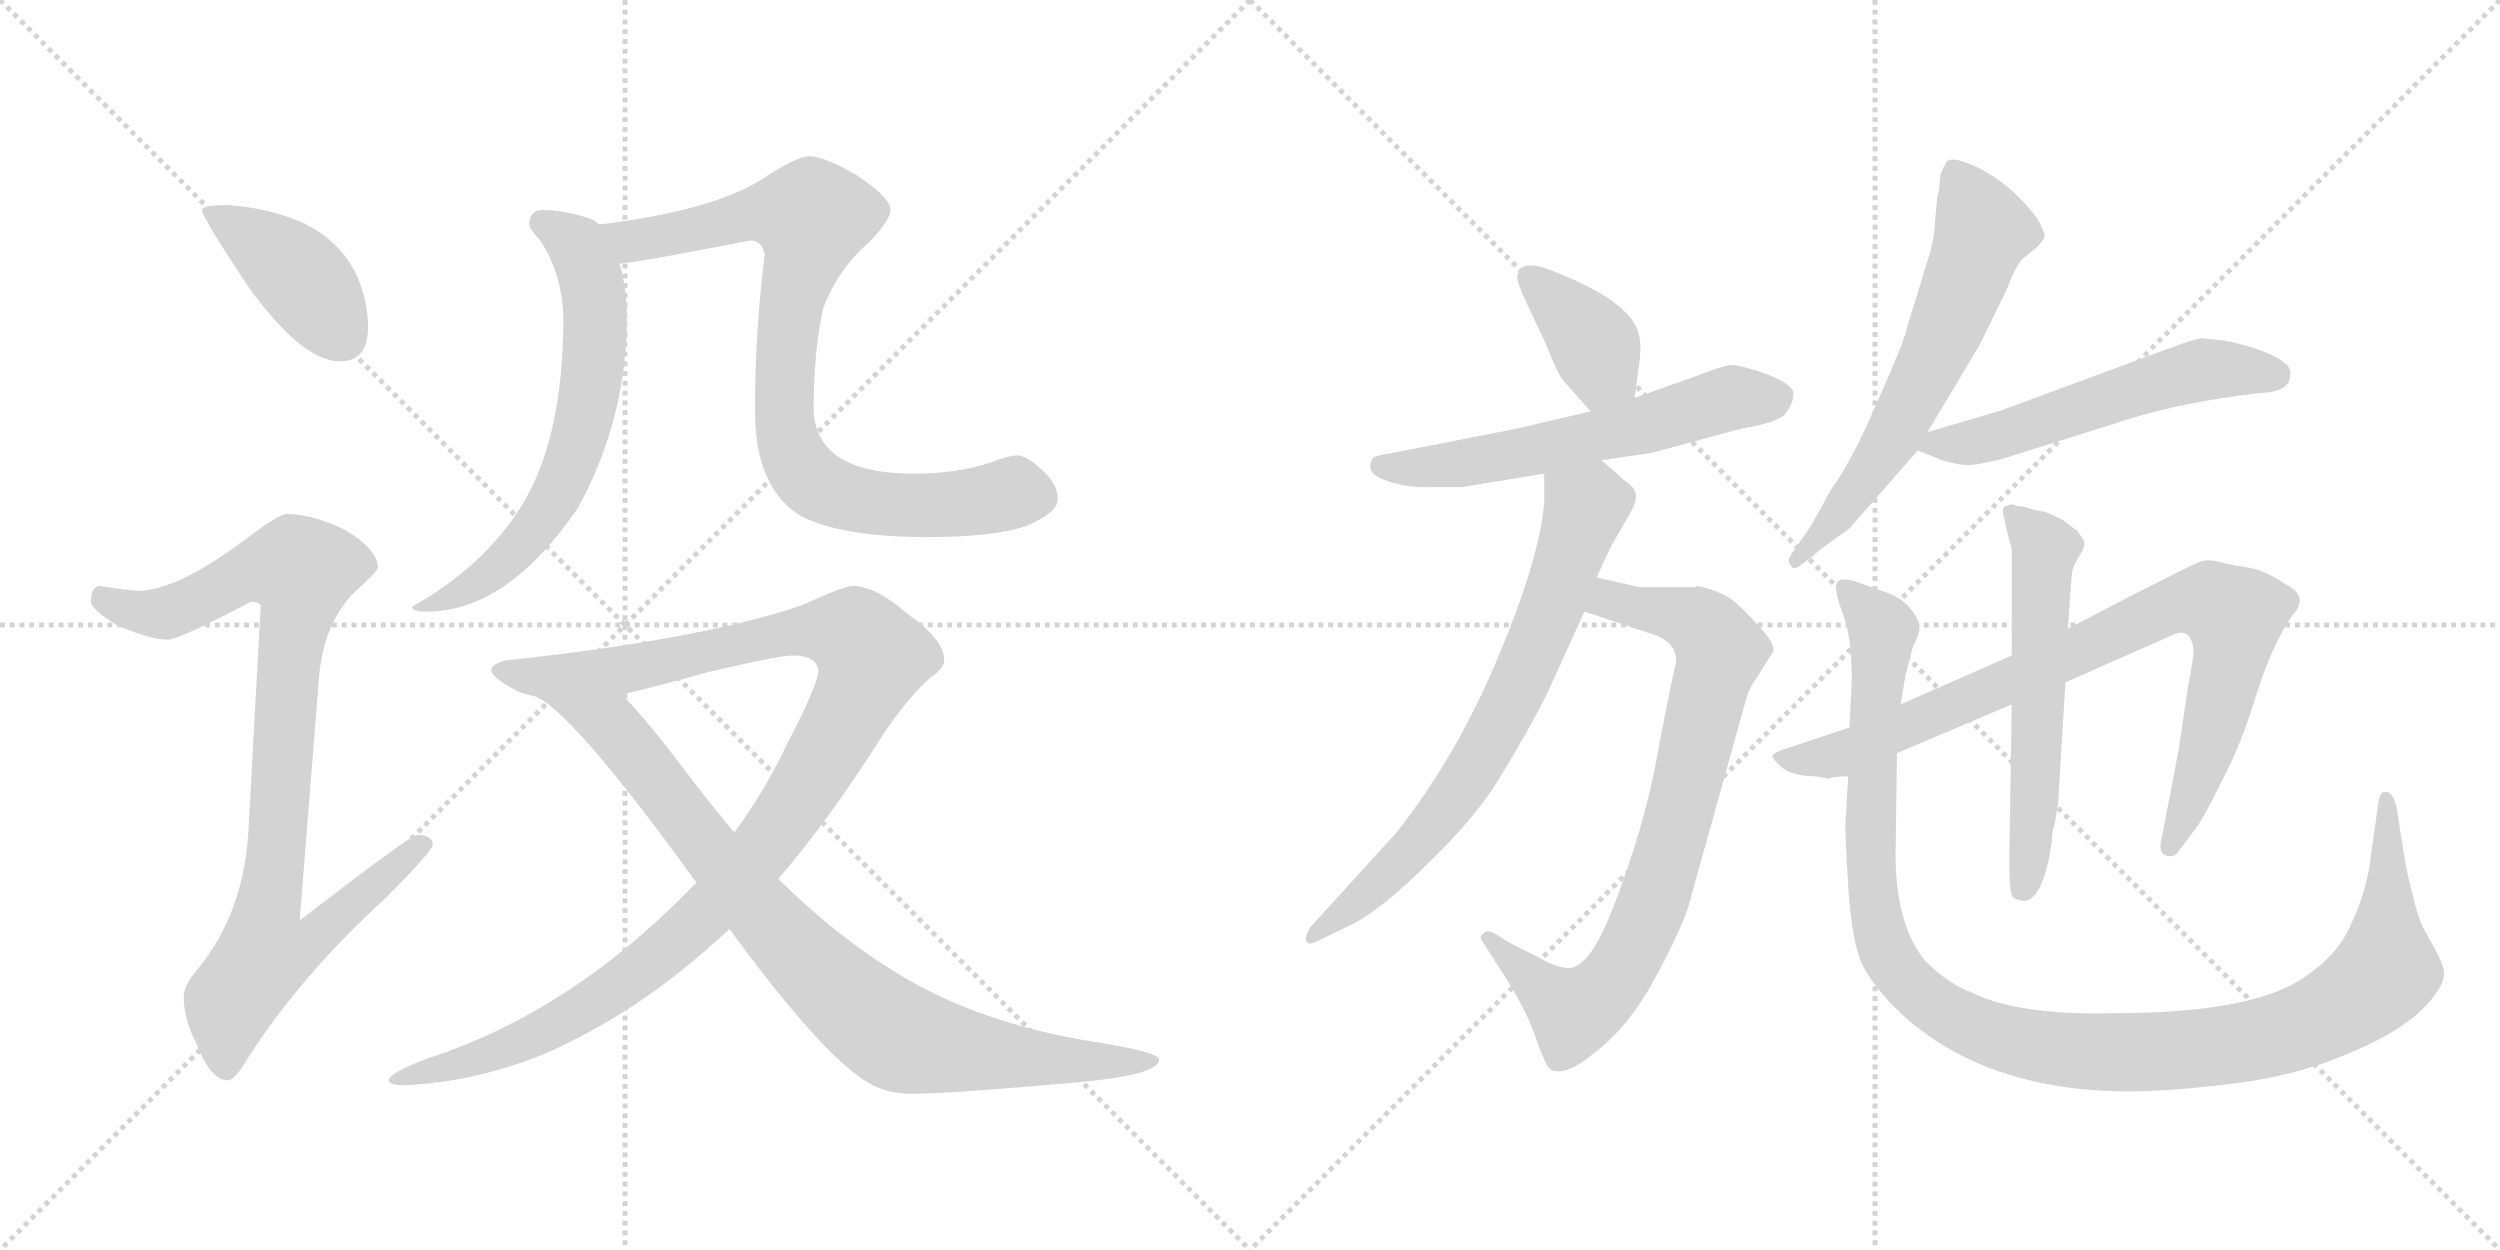 <svg version="1.1" viewBox="0 0 2048 1024" xmlns="http://www.w3.org/2000/svg">
  <g stroke="lightgray" stroke-dasharray="1,1" stroke-width="1" transform="scale(4, 4)">
    <line x1="0" y1="0" x2="256" y2="256"></line>
    <line x1="256" y1="0" x2="0" y2="256"></line>
    <line x1="128" y1="0" x2="128" y2="256"></line>
    <line x1="0" y1="128" x2="256" y2="128"></line>
    <line x1="256" y1="0" x2="512" y2="256"></line>
    <line x1="512" y1="0" x2="256" y2="256"></line>
    <line x1="384" y1="0" x2="384" y2="256"></line>
    <line x1="256" y1="128" x2="512" y2="128"></line>
  </g>
<g transform="scale(1, -1) translate(0, -850)">
   <style type="text/css">
    @keyframes keyframes0 {
      from {
       stroke: black;
       stroke-dashoffset: 410;
       stroke-width: 128;
       }
       57% {
       animation-timing-function: step-end;
       stroke: black;
       stroke-dashoffset: 0;
       stroke-width: 128;
       }
       to {
       stroke: black;
       stroke-width: 1024;
       }
       }
       #make-me-a-hanzi-animation-0 {
         animation: keyframes0 0.584s both;
         animation-delay: 0s;
         animation-timing-function: linear;
       }
    @keyframes keyframes1 {
      from {
       stroke: black;
       stroke-dashoffset: 916;
       stroke-width: 128;
       }
       75% {
       animation-timing-function: step-end;
       stroke: black;
       stroke-dashoffset: 0;
       stroke-width: 128;
       }
       to {
       stroke: black;
       stroke-width: 1024;
       }
       }
       #make-me-a-hanzi-animation-1 {
         animation: keyframes1 0.995s both;
         animation-delay: 0.584s;
         animation-timing-function: linear;
       }
    @keyframes keyframes2 {
      from {
       stroke: black;
       stroke-dashoffset: 646;
       stroke-width: 128;
       }
       68% {
       animation-timing-function: step-end;
       stroke: black;
       stroke-dashoffset: 0;
       stroke-width: 128;
       }
       to {
       stroke: black;
       stroke-width: 1024;
       }
       }
       #make-me-a-hanzi-animation-2 {
         animation: keyframes2 0.776s both;
         animation-delay: 1.579s;
         animation-timing-function: linear;
       }
    @keyframes keyframes3 {
      from {
       stroke: black;
       stroke-dashoffset: 838;
       stroke-width: 128;
       }
       73% {
       animation-timing-function: step-end;
       stroke: black;
       stroke-dashoffset: 0;
       stroke-width: 128;
       }
       to {
       stroke: black;
       stroke-width: 1024;
       }
       }
       #make-me-a-hanzi-animation-3 {
         animation: keyframes3 0.932s both;
         animation-delay: 2.355s;
         animation-timing-function: linear;
       }
    @keyframes keyframes4 {
      from {
       stroke: black;
       stroke-dashoffset: 1117;
       stroke-width: 128;
       }
       78% {
       animation-timing-function: step-end;
       stroke: black;
       stroke-dashoffset: 0;
       stroke-width: 128;
       }
       to {
       stroke: black;
       stroke-width: 1024;
       }
       }
       #make-me-a-hanzi-animation-4 {
         animation: keyframes4 1.159s both;
         animation-delay: 3.287s;
         animation-timing-function: linear;
       }
    @keyframes keyframes5 {
      from {
       stroke: black;
       stroke-dashoffset: 869;
       stroke-width: 128;
       }
       74% {
       animation-timing-function: step-end;
       stroke: black;
       stroke-dashoffset: 0;
       stroke-width: 128;
       }
       to {
       stroke: black;
       stroke-width: 1024;
       }
       }
       #make-me-a-hanzi-animation-5 {
         animation: keyframes5 0.957s both;
         animation-delay: 4.446s;
         animation-timing-function: linear;
       }
    @keyframes keyframes6 {
      from {
       stroke: black;
       stroke-dashoffset: 377;
       stroke-width: 128;
       }
       55% {
       animation-timing-function: step-end;
       stroke: black;
       stroke-dashoffset: 0;
       stroke-width: 128;
       }
       to {
       stroke: black;
       stroke-width: 1024;
       }
       }
       #make-me-a-hanzi-animation-6 {
         animation: keyframes6 0.557s both;
         animation-delay: 5.403s;
         animation-timing-function: linear;
       }
    @keyframes keyframes7 {
      from {
       stroke: black;
       stroke-dashoffset: 592;
       stroke-width: 128;
       }
       66% {
       animation-timing-function: step-end;
       stroke: black;
       stroke-dashoffset: 0;
       stroke-width: 128;
       }
       to {
       stroke: black;
       stroke-width: 1024;
       }
       }
       #make-me-a-hanzi-animation-7 {
         animation: keyframes7 0.732s both;
         animation-delay: 5.96s;
         animation-timing-function: linear;
       }
    @keyframes keyframes8 {
      from {
       stroke: black;
       stroke-dashoffset: 792;
       stroke-width: 128;
       }
       72% {
       animation-timing-function: step-end;
       stroke: black;
       stroke-dashoffset: 0;
       stroke-width: 128;
       }
       to {
       stroke: black;
       stroke-width: 1024;
       }
       }
       #make-me-a-hanzi-animation-8 {
         animation: keyframes8 0.895s both;
         animation-delay: 6.692s;
         animation-timing-function: linear;
       }
    @keyframes keyframes9 {
      from {
       stroke: black;
       stroke-dashoffset: 715;
       stroke-width: 128;
       }
       70% {
       animation-timing-function: step-end;
       stroke: black;
       stroke-dashoffset: 0;
       stroke-width: 128;
       }
       to {
       stroke: black;
       stroke-width: 1024;
       }
       }
       #make-me-a-hanzi-animation-9 {
         animation: keyframes9 0.832s both;
         animation-delay: 7.586s;
         animation-timing-function: linear;
       }
    @keyframes keyframes10 {
      from {
       stroke: black;
       stroke-dashoffset: 621;
       stroke-width: 128;
       }
       67% {
       animation-timing-function: step-end;
       stroke: black;
       stroke-dashoffset: 0;
       stroke-width: 128;
       }
       to {
       stroke: black;
       stroke-width: 1024;
       }
       }
       #make-me-a-hanzi-animation-10 {
         animation: keyframes10 0.755s both;
         animation-delay: 8.418s;
         animation-timing-function: linear;
       }
    @keyframes keyframes11 {
      from {
       stroke: black;
       stroke-dashoffset: 552;
       stroke-width: 128;
       }
       64% {
       animation-timing-function: step-end;
       stroke: black;
       stroke-dashoffset: 0;
       stroke-width: 128;
       }
       to {
       stroke: black;
       stroke-width: 1024;
       }
       }
       #make-me-a-hanzi-animation-11 {
         animation: keyframes11 0.699s both;
         animation-delay: 9.173s;
         animation-timing-function: linear;
       }
    @keyframes keyframes12 {
      from {
       stroke: black;
       stroke-dashoffset: 853;
       stroke-width: 128;
       }
       74% {
       animation-timing-function: step-end;
       stroke: black;
       stroke-dashoffset: 0;
       stroke-width: 128;
       }
       to {
       stroke: black;
       stroke-width: 1024;
       }
       }
       #make-me-a-hanzi-animation-12 {
         animation: keyframes12 0.944s both;
         animation-delay: 9.873s;
         animation-timing-function: linear;
       }
    @keyframes keyframes13 {
      from {
       stroke: black;
       stroke-dashoffset: 578;
       stroke-width: 128;
       }
       65% {
       animation-timing-function: step-end;
       stroke: black;
       stroke-dashoffset: 0;
       stroke-width: 128;
       }
       to {
       stroke: black;
       stroke-width: 1024;
       }
       }
       #make-me-a-hanzi-animation-13 {
         animation: keyframes13 0.72s both;
         animation-delay: 10.817s;
         animation-timing-function: linear;
       }
    @keyframes keyframes14 {
      from {
       stroke: black;
       stroke-dashoffset: 1157;
       stroke-width: 128;
       }
       79% {
       animation-timing-function: step-end;
       stroke: black;
       stroke-dashoffset: 0;
       stroke-width: 128;
       }
       to {
       stroke: black;
       stroke-width: 1024;
       }
       }
       #make-me-a-hanzi-animation-14 {
         animation: keyframes14 1.192s both;
         animation-delay: 11.537s;
         animation-timing-function: linear;
       }
</style>
<path d="M 186.5 682.0 Q 165.5 682.0 165.5 678.0 Q 165.5 672.0 203.5 615.0 Q 247.5 554.0 278.5 554.0 Q 301.5 554.0 301.5 582.0 Q 301.5 603.0 292.5 624.0 Q 277.5 655.0 244.5 669.0 Q 217.5 680.0 186.5 682.0 Z" fill="lightgray"></path> 
<path d="M 234.5 429.0 Q 228.5 429.0 199.5 407.0 Q 145.5 367.0 114.5 366.0 Q 107.5 366.0 81.5 370.0 Q 74.5 369.0 74.5 357.0 Q 74.5 351.0 95.5 338.0 Q 122.5 326.0 137.5 326.0 Q 146.5 326.0 205.5 357.0 Q 213.5 357.0 213.5 353.0 L 203.5 169.0 Q 199.5 103.0 163.5 58.0 Q 150.5 43.0 150.5 34.0 Q 150.5 15.0 160.5 -4.0 Q 172.5 -35.0 186.5 -35.0 Q 192.5 -35.0 203.5 -16.0 Q 247.5 52.0 315.5 114.0 Q 354.5 153.0 354.5 158.0 Q 354.5 166.0 341.5 166.0 Q 336.5 166.0 245.5 96.0 L 261.5 297.0 Q 265.5 338.0 288.5 363.0 Q 309.5 382.0 309.5 385.0 Q 309.5 400.0 282.5 416.0 Q 255.5 429.0 234.5 429.0 Z" fill="lightgray"></path> 
<path d="M 442.5 678.0 Q 433.5 676.0 433.5 666.0 Q 433.5 663.0 442.5 653.0 Q 460.5 626.0 461.5 590.0 Q 461.5 491.0 427.5 436.0 Q 396.5 386.0 337.5 353.0 Q 337.5 349.0 349.5 349.0 Q 415.5 349.0 473.5 434.0 Q 513.5 507.0 513.5 590.0 Q 513.5 614.0 507.5 634.0 L 490.5 666.0 Q 489.5 668.0 485.5 670.0 Q 464.5 678.0 442.5 678.0 Z" fill="lightgray"></path> 
<path d="M 507.5 634.0 Q 528.5 636.0 614.5 653.0 Q 624.5 653.0 626.5 641.0 Q 618.5 580.0 618.5 513.0 Q 618.5 450.0 656.5 427.0 Q 690.5 410.0 759.5 410.0 Q 813.5 410.0 840.5 419.0 Q 866.5 430.0 866.5 441.0 Q 866.5 454.0 853.5 465.0 Q 843.5 475.0 834.5 477.0 Q 826.5 477.0 811.5 471.0 Q 783.5 462.0 748.5 462.0 Q 669.5 462.0 666.5 513.0 Q 666.5 563.0 674.5 598.0 Q 687.5 631.0 712.5 652.0 Q 729.5 670.0 729.5 678.0 Q 729.5 688.0 702.5 706.0 Q 675.5 722.0 662.5 722.0 Q 653.5 722.0 628.5 706.0 Q 588.5 678.0 490.5 666.0 C 460.5 662.0 477.5 630.0 507.5 634.0 Z" fill="lightgray"></path> 
<path d="M 698.5 370.0 Q 691.5 370.0 656.5 354.0 Q 573.5 326.0 414.5 309.0 Q 402.5 306.0 402.5 301.0 Q 402.5 295.0 423.5 284.0 Q 430.5 281.0 440.5 279.0 L 509.5 281.0 Q 535.5 287.0 578.5 299.0 Q 637.5 313.0 649.5 313.0 Q 668.5 313.0 670.5 301.0 Q 670.5 290.0 644.5 240.0 Q 626.5 202.0 601.5 168.0 L 570.5 127.0 Q 560.5 117.0 551.5 108.0 Q 458.5 18.0 350.5 -17.0 Q 318.5 -29.0 318.5 -35.0 Q 318.5 -39.0 330.5 -39.0 Q 386.5 -37.0 444.5 -14.0 Q 520.5 19.0 586.5 79.0 Q 591.5 83.0 597.5 89.0 L 637.5 130.0 Q 678.5 177.0 726.5 253.0 Q 751.5 288.0 766.5 298.0 Q 773.5 304.0 773.5 309.0 Q 773.5 326.0 743.5 347.0 Q 717.5 370.0 698.5 370.0 Z" fill="lightgray"></path> 
<path d="M 440.5 279.0 Q 440.5 278.0 441.5 278.0 Q 473.5 261.0 570.5 127.0 L 597.5 89.0 Q 674.5 -16.0 711.5 -37.0 Q 726.5 -46.0 746.5 -46.0 Q 777.5 -46.0 878.5 -37.0 Q 949.5 -31.0 949.5 -18.0 Q 949.5 -12.0 899.5 -4.0 Q 802.5 11.0 734.5 53.0 Q 686.5 82.0 637.5 130.0 L 601.5 168.0 Q 586.5 186.0 568.5 209.0 Q 530.5 260.0 509.5 281.0 C 489.5 303.0 416.5 297.0 440.5 279.0 Z" fill="lightgray"></path> 
<path d="M 1339.0 524.0 L 1343.0 553.0 Q 1345.0 569.0 1342.0 578.0 Q 1334.0 604.0 1272.0 628.0 Q 1245.0 639.0 1243.0 624.0 Q 1242.0 620.0 1250.0 603.0 L 1266.0 569.0 Q 1275.0 546.0 1280.0 539.0 L 1303.0 513.0 C 1323.0 491.0 1335.0 494.0 1339.0 524.0 Z" fill="lightgray"></path> 
<path d="M 1312.0 473.0 L 1353.0 479.0 L 1427.0 499.0 Q 1459.0 504.0 1464.0 513.0 Q 1470.0 522.0 1469.0 529.0 Q 1467.0 536.0 1446.0 544.0 Q 1426.0 551.0 1418.0 551.0 Q 1410.0 550.0 1387.0 541.0 L 1339.0 524.0 L 1303.0 513.0 L 1243.0 499.0 L 1141.0 479.0 Q 1128.0 477.0 1125.0 475.0 Q 1117.0 463.0 1134.0 457.0 Q 1151.0 450.0 1175.0 451.0 L 1198.0 451.0 L 1265.0 462.0 L 1312.0 473.0 Z" fill="lightgray"></path> 
<path d="M 1438.0 293.0 L 1453.0 317.0 Q 1453.0 324.0 1441.0 337.0 Q 1430.0 349.0 1421.0 357.0 Q 1412.0 365.0 1391.0 370.0 L 1388.0 369.0 L 1343.0 369.0 L 1308.0 377.0 C 1279.0 384.0 1270.0 358.0 1298.0 349.0 L 1358.0 329.0 Q 1377.0 320.0 1372.0 303.0 Q 1368.0 286.0 1359.0 239.0 Q 1351.0 191.0 1334.0 141.0 Q 1317.0 91.0 1306.0 74.0 Q 1295.0 57.0 1285.0 57.0 Q 1275.0 57.0 1258.0 67.0 L 1236.0 78.0 L 1225.0 85.0 Q 1218.0 89.0 1215.0 85.0 Q 1211.0 83.0 1215.0 78.0 L 1225.0 62.0 Q 1248.0 28.0 1257.0 3.0 Q 1266.0 -23.0 1270.0 -26.0 Q 1282.0 -33.0 1308.0 -11.0 Q 1335.0 10.0 1356.0 49.0 Q 1377.0 88.0 1383.0 107.0 L 1429.0 272.0 Q 1432.0 285.0 1438.0 293.0 Z" fill="lightgray"></path> 
<path d="M 1308.0 377.0 L 1320.0 403.0 L 1334.0 427.0 Q 1341.0 439.0 1340.0 445.0 Q 1340.0 450.0 1330.0 457.0 L 1312.0 473.0 C 1290.0 493.0 1265.0 492.0 1265.0 462.0 L 1265.0 438.0 Q 1261.0 392.0 1227.0 311.0 Q 1193.0 230.0 1144.0 168.0 L 1073.0 90.0 Q 1069.0 83.0 1070.0 79.0 Q 1072.0 75.0 1079.0 79.0 L 1102.0 90.0 Q 1129.0 102.0 1168.0 141.0 Q 1211.0 182.0 1231.0 217.0 Q 1252.0 251.0 1267.0 281.0 L 1298.0 349.0 L 1308.0 377.0 Z" fill="lightgray"></path> 
<path d="M 1578.0 633.0 L 1562.0 581.0 Q 1560.0 570.0 1538.0 521.0 Q 1517.0 472.0 1500.0 449.0 Q 1483.0 417.0 1475.0 407.0 L 1469.0 398.0 Q 1463.0 391.0 1467.0 387.0 Q 1469.0 382.0 1475.0 387.0 L 1486.0 395.0 Q 1487.0 397.0 1501.0 407.0 L 1515.0 417.0 L 1571.0 481.0 L 1579.0 496.0 L 1622.0 568.0 L 1644.0 613.0 Q 1651.0 632.0 1657.0 638.0 L 1668.0 647.0 Q 1675.0 654.0 1675.0 657.0 Q 1675.0 660.0 1669.0 671.0 Q 1643.0 705.0 1610.0 717.0 Q 1599.0 721.0 1595.0 718.0 Q 1589.0 708.0 1589.0 702.0 Q 1589.0 696.0 1587.0 688.0 L 1585.0 667.0 Q 1585.0 654.0 1578.0 633.0 Z" fill="lightgray"></path> 
<path d="M 1571.0 481.0 L 1591.0 473.0 Q 1604.0 469.0 1612.0 469.0 Q 1620.0 469.0 1640.0 474.0 L 1745.0 507.0 Q 1790.0 521.0 1851.0 528.0 Q 1876.0 529.0 1876.0 542.0 Q 1880.0 553.0 1849.0 564.0 Q 1834.0 569.0 1822.0 571.0 L 1803.0 573.0 Q 1794.0 571.0 1778.0 565.0 L 1640.0 514.0 L 1579.0 496.0 C 1553.0 488.0 1553.0 488.0 1571.0 481.0 Z" fill="lightgray"></path> 
<path d="M 1488.0 214.0 L 1498.0 212.0 Q 1500.0 214.0 1514.0 214.0 L 1554.0 233.0 L 1648.0 273.0 L 1692.0 291.0 L 1778.0 329.0 Q 1795.0 338.0 1797.0 317.0 Q 1797.0 311.0 1792.0 285.0 L 1785.0 237.0 L 1770.0 159.0 Q 1769.0 150.0 1775.0 149.0 Q 1781.0 147.0 1785.0 153.0 L 1797.0 169.0 Q 1804.0 177.0 1820.0 210.0 Q 1837.0 242.0 1849.0 283.0 Q 1862.0 323.0 1878.0 346.0 Q 1892.0 361.0 1873.0 371.0 Q 1855.0 383.0 1842.0 385.0 Q 1829.0 387.0 1821.0 389.0 Q 1814.0 391.0 1809.0 391.0 Q 1805.0 391.0 1800.0 389.0 Q 1795.0 387.0 1744.0 361.0 L 1694.0 335.0 L 1648.0 313.0 L 1557.0 273.0 L 1515.0 254.0 L 1461.0 236.0 Q 1453.0 233.0 1452.0 231.0 Q 1452.0 228.0 1460.0 221.0 Q 1469.0 214.0 1488.0 214.0 Z" fill="lightgray"></path> 
<path d="M 1648.0 273.0 L 1646.0 145.0 Q 1646.0 118.0 1649.0 115.0 Q 1653.0 112.0 1659.0 112.0 Q 1674.0 114.0 1681.0 161.0 Q 1681.0 170.0 1683.0 174.0 L 1686.0 192.0 L 1692.0 291.0 L 1694.0 335.0 L 1697.0 377.0 Q 1697.0 384.0 1703.0 394.0 Q 1709.0 403.0 1707.0 407.0 Q 1705.0 411.0 1701.0 416.0 Q 1700.0 416.0 1690.0 424.0 Q 1678.0 430.0 1674.0 431.0 Q 1670.0 431.0 1658.0 435.0 Q 1652.0 435.0 1648.0 437.0 L 1642.0 435.0 Q 1640.0 433.0 1641.0 429.0 L 1646.0 407.0 Q 1647.0 406.0 1648.0 399.0 L 1648.0 313.0 L 1648.0 273.0 Z" fill="lightgray"></path> 
<path d="M 1514.0 214.0 L 1512.0 178.0 Q 1511.0 174.0 1514.0 125.0 Q 1517.0 75.0 1527.0 57.0 Q 1538.0 38.0 1556.0 21.0 Q 1622.0 -41.0 1734.0 -44.0 Q 1769.0 -45.0 1827.0 -38.0 Q 1886.0 -31.0 1933.0 -9.0 Q 1981.0 12.0 1998.0 40.0 Q 2002.0 46.0 2002.0 52.0 Q 2003.0 57.0 1994.0 74.0 L 1984.0 92.0 Q 1978.0 107.0 1971.0 140.0 L 1963.0 190.0 Q 1961.0 197.0 1958.0 200.0 Q 1956.0 202.0 1952.0 201.0 Q 1949.0 199.0 1948.0 190.0 L 1941.0 140.0 Q 1937.0 116.0 1926.0 93.0 Q 1916.0 69.0 1890.0 51.0 Q 1848.0 20.0 1732.0 20.0 Q 1653.0 18.0 1615.0 37.0 Q 1596.0 44.0 1577.0 63.0 Q 1551.0 95.0 1553.0 159.0 L 1554.0 233.0 L 1557.0 273.0 L 1561.0 297.0 L 1567.0 320.0 Q 1574.0 333.0 1572.0 340.0 Q 1564.0 358.0 1547.0 364.0 L 1519.0 374.0 Q 1508.0 377.0 1505.0 373.0 Q 1502.0 368.0 1509.0 349.0 Q 1517.0 330.0 1517.0 293.0 L 1515.0 254.0 L 1514.0 214.0 Z" fill="lightgray"></path> 
      <clipPath id="make-me-a-hanzi-clip-0">
      <path d="M 186.5 682.0 Q 165.5 682.0 165.5 678.0 Q 165.5 672.0 203.5 615.0 Q 247.5 554.0 278.5 554.0 Q 301.5 554.0 301.5 582.0 Q 301.5 603.0 292.5 624.0 Q 277.5 655.0 244.5 669.0 Q 217.5 680.0 186.5 682.0 Z" fill="lightgray"></path>
      </clipPath>
      <path clip-path="url(#make-me-a-hanzi-clip-0)" d="M 169.5 677.0 L 246.5 623.0 L 280.5 574.0 " fill="none" id="make-me-a-hanzi-animation-0" stroke-dasharray="282 564" stroke-linecap="round"></path>

      <clipPath id="make-me-a-hanzi-clip-1">
      <path d="M 234.5 429.0 Q 228.5 429.0 199.5 407.0 Q 145.5 367.0 114.5 366.0 Q 107.5 366.0 81.5 370.0 Q 74.5 369.0 74.5 357.0 Q 74.5 351.0 95.5 338.0 Q 122.5 326.0 137.5 326.0 Q 146.5 326.0 205.5 357.0 Q 213.5 357.0 213.5 353.0 L 203.5 169.0 Q 199.5 103.0 163.5 58.0 Q 150.5 43.0 150.5 34.0 Q 150.5 15.0 160.5 -4.0 Q 172.5 -35.0 186.5 -35.0 Q 192.5 -35.0 203.5 -16.0 Q 247.5 52.0 315.5 114.0 Q 354.5 153.0 354.5 158.0 Q 354.5 166.0 341.5 166.0 Q 336.5 166.0 245.5 96.0 L 261.5 297.0 Q 265.5 338.0 288.5 363.0 Q 309.5 382.0 309.5 385.0 Q 309.5 400.0 282.5 416.0 Q 255.5 429.0 234.5 429.0 Z" fill="lightgray"></path>
      </clipPath>
      <path clip-path="url(#make-me-a-hanzi-clip-1)" d="M 86.5 359.0 L 109.5 349.0 L 135.5 348.0 L 204.5 382.0 L 247.5 382.0 L 219.5 106.0 L 257.5 103.0 L 265.5 93.0 L 249.5 75.0 L 216.5 69.0 L 188.5 30.0 L 185.5 -25.0 " fill="none" id="make-me-a-hanzi-animation-1" stroke-dasharray="788 1576" stroke-linecap="round"></path>

      <clipPath id="make-me-a-hanzi-clip-2">
      <path d="M 442.5 678.0 Q 433.5 676.0 433.5 666.0 Q 433.5 663.0 442.5 653.0 Q 460.5 626.0 461.5 590.0 Q 461.5 491.0 427.5 436.0 Q 396.5 386.0 337.5 353.0 Q 337.5 349.0 349.5 349.0 Q 415.5 349.0 473.5 434.0 Q 513.5 507.0 513.5 590.0 Q 513.5 614.0 507.5 634.0 L 490.5 666.0 Q 489.5 668.0 485.5 670.0 Q 464.5 678.0 442.5 678.0 Z" fill="lightgray"></path>
      </clipPath>
      <path clip-path="url(#make-me-a-hanzi-clip-2)" d="M 446.5 666.0 L 472.5 649.0 L 486.5 609.0 L 486.5 556.0 L 473.5 489.0 L 452.5 437.0 L 410.5 387.0 L 355.5 354.0 L 345.5 356.0 " fill="none" id="make-me-a-hanzi-animation-2" stroke-dasharray="518 1036" stroke-linecap="round"></path>

      <clipPath id="make-me-a-hanzi-clip-3">
      <path d="M 507.5 634.0 Q 528.5 636.0 614.5 653.0 Q 624.5 653.0 626.5 641.0 Q 618.5 580.0 618.5 513.0 Q 618.5 450.0 656.5 427.0 Q 690.5 410.0 759.5 410.0 Q 813.5 410.0 840.5 419.0 Q 866.5 430.0 866.5 441.0 Q 866.5 454.0 853.5 465.0 Q 843.5 475.0 834.5 477.0 Q 826.5 477.0 811.5 471.0 Q 783.5 462.0 748.5 462.0 Q 669.5 462.0 666.5 513.0 Q 666.5 563.0 674.5 598.0 Q 687.5 631.0 712.5 652.0 Q 729.5 670.0 729.5 678.0 Q 729.5 688.0 702.5 706.0 Q 675.5 722.0 662.5 722.0 Q 653.5 722.0 628.5 706.0 Q 588.5 678.0 490.5 666.0 C 460.5 662.0 477.5 630.0 507.5 634.0 Z" fill="lightgray"></path>
      </clipPath>
      <path clip-path="url(#make-me-a-hanzi-clip-3)" d="M 501.5 665.0 L 517.5 652.0 L 609.5 673.0 L 657.5 675.0 L 664.5 668.0 L 648.5 604.0 L 642.5 549.0 L 645.5 489.0 L 655.5 467.0 L 681.5 447.0 L 717.5 438.0 L 783.5 437.0 L 830.5 447.0 L 849.5 443.0 " fill="none" id="make-me-a-hanzi-animation-3" stroke-dasharray="710 1420" stroke-linecap="round"></path>

      <clipPath id="make-me-a-hanzi-clip-4">
      <path d="M 698.5 370.0 Q 691.5 370.0 656.5 354.0 Q 573.5 326.0 414.5 309.0 Q 402.5 306.0 402.5 301.0 Q 402.5 295.0 423.5 284.0 Q 430.5 281.0 440.5 279.0 L 509.5 281.0 Q 535.5 287.0 578.5 299.0 Q 637.5 313.0 649.5 313.0 Q 668.5 313.0 670.5 301.0 Q 670.5 290.0 644.5 240.0 Q 626.5 202.0 601.5 168.0 L 570.5 127.0 Q 560.5 117.0 551.5 108.0 Q 458.5 18.0 350.5 -17.0 Q 318.5 -29.0 318.5 -35.0 Q 318.5 -39.0 330.5 -39.0 Q 386.5 -37.0 444.5 -14.0 Q 520.5 19.0 586.5 79.0 Q 591.5 83.0 597.5 89.0 L 637.5 130.0 Q 678.5 177.0 726.5 253.0 Q 751.5 288.0 766.5 298.0 Q 773.5 304.0 773.5 309.0 Q 773.5 326.0 743.5 347.0 Q 717.5 370.0 698.5 370.0 Z" fill="lightgray"></path>
      </clipPath>
      <path clip-path="url(#make-me-a-hanzi-clip-4)" d="M 410.5 302.0 L 432.5 296.0 L 502.5 300.0 L 676.5 335.0 L 699.5 329.0 L 714.5 312.0 L 685.5 248.0 L 644.5 183.0 L 566.5 90.0 L 531.5 60.0 L 444.5 4.0 L 324.5 -36.0 " fill="none" id="make-me-a-hanzi-animation-4" stroke-dasharray="989 1978" stroke-linecap="round"></path>

      <clipPath id="make-me-a-hanzi-clip-5">
      <path d="M 440.5 279.0 Q 440.5 278.0 441.5 278.0 Q 473.5 261.0 570.5 127.0 L 597.5 89.0 Q 674.5 -16.0 711.5 -37.0 Q 726.5 -46.0 746.5 -46.0 Q 777.5 -46.0 878.5 -37.0 Q 949.5 -31.0 949.5 -18.0 Q 949.5 -12.0 899.5 -4.0 Q 802.5 11.0 734.5 53.0 Q 686.5 82.0 637.5 130.0 L 601.5 168.0 Q 586.5 186.0 568.5 209.0 Q 530.5 260.0 509.5 281.0 C 489.5 303.0 416.5 297.0 440.5 279.0 Z" fill="lightgray"></path>
      </clipPath>
      <path clip-path="url(#make-me-a-hanzi-clip-5)" d="M 451.5 275.0 L 499.5 257.0 L 627.5 97.0 L 682.5 42.0 L 738.5 -1.0 L 845.5 -18.0 L 945.5 -19.0 " fill="none" id="make-me-a-hanzi-animation-5" stroke-dasharray="741 1482" stroke-linecap="round"></path>

      <clipPath id="make-me-a-hanzi-clip-6">
      <path d="M 1339.0 524.0 L 1343.0 553.0 Q 1345.0 569.0 1342.0 578.0 Q 1334.0 604.0 1272.0 628.0 Q 1245.0 639.0 1243.0 624.0 Q 1242.0 620.0 1250.0 603.0 L 1266.0 569.0 Q 1275.0 546.0 1280.0 539.0 L 1303.0 513.0 C 1323.0 491.0 1335.0 494.0 1339.0 524.0 Z" fill="lightgray"></path>
      </clipPath>
      <path clip-path="url(#make-me-a-hanzi-clip-6)" d="M 1253.0 622.0 L 1307.0 566.0 L 1312.0 550.0 L 1306.0 524.0 " fill="none" id="make-me-a-hanzi-animation-6" stroke-dasharray="249 498" stroke-linecap="round"></path>

      <clipPath id="make-me-a-hanzi-clip-7">
      <path d="M 1312.0 473.0 L 1353.0 479.0 L 1427.0 499.0 Q 1459.0 504.0 1464.0 513.0 Q 1470.0 522.0 1469.0 529.0 Q 1467.0 536.0 1446.0 544.0 Q 1426.0 551.0 1418.0 551.0 Q 1410.0 550.0 1387.0 541.0 L 1339.0 524.0 L 1303.0 513.0 L 1243.0 499.0 L 1141.0 479.0 Q 1128.0 477.0 1125.0 475.0 Q 1117.0 463.0 1134.0 457.0 Q 1151.0 450.0 1175.0 451.0 L 1198.0 451.0 L 1265.0 462.0 L 1312.0 473.0 Z" fill="lightgray"></path>
      </clipPath>
      <path clip-path="url(#make-me-a-hanzi-clip-7)" d="M 1130.0 469.0 L 1155.0 466.0 L 1215.0 473.0 L 1420.0 524.0 L 1459.0 526.0 " fill="none" id="make-me-a-hanzi-animation-7" stroke-dasharray="464 928" stroke-linecap="round"></path>

      <clipPath id="make-me-a-hanzi-clip-8">
      <path d="M 1438.0 293.0 L 1453.0 317.0 Q 1453.0 324.0 1441.0 337.0 Q 1430.0 349.0 1421.0 357.0 Q 1412.0 365.0 1391.0 370.0 L 1388.0 369.0 L 1343.0 369.0 L 1308.0 377.0 C 1279.0 384.0 1270.0 358.0 1298.0 349.0 L 1358.0 329.0 Q 1377.0 320.0 1372.0 303.0 Q 1368.0 286.0 1359.0 239.0 Q 1351.0 191.0 1334.0 141.0 Q 1317.0 91.0 1306.0 74.0 Q 1295.0 57.0 1285.0 57.0 Q 1275.0 57.0 1258.0 67.0 L 1236.0 78.0 L 1225.0 85.0 Q 1218.0 89.0 1215.0 85.0 Q 1211.0 83.0 1215.0 78.0 L 1225.0 62.0 Q 1248.0 28.0 1257.0 3.0 Q 1266.0 -23.0 1270.0 -26.0 Q 1282.0 -33.0 1308.0 -11.0 Q 1335.0 10.0 1356.0 49.0 Q 1377.0 88.0 1383.0 107.0 L 1429.0 272.0 Q 1432.0 285.0 1438.0 293.0 Z" fill="lightgray"></path>
      </clipPath>
      <path clip-path="url(#make-me-a-hanzi-clip-8)" d="M 1308.0 353.0 L 1318.0 359.0 L 1366.0 349.0 L 1391.0 340.0 L 1409.0 317.0 L 1363.0 137.0 L 1328.0 55.0 L 1310.0 34.0 L 1288.0 21.0 L 1220.0 82.0 " fill="none" id="make-me-a-hanzi-animation-8" stroke-dasharray="664 1328" stroke-linecap="round"></path>

      <clipPath id="make-me-a-hanzi-clip-9">
      <path d="M 1308.0 377.0 L 1320.0 403.0 L 1334.0 427.0 Q 1341.0 439.0 1340.0 445.0 Q 1340.0 450.0 1330.0 457.0 L 1312.0 473.0 C 1290.0 493.0 1265.0 492.0 1265.0 462.0 L 1265.0 438.0 Q 1261.0 392.0 1227.0 311.0 Q 1193.0 230.0 1144.0 168.0 L 1073.0 90.0 Q 1069.0 83.0 1070.0 79.0 Q 1072.0 75.0 1079.0 79.0 L 1102.0 90.0 Q 1129.0 102.0 1168.0 141.0 Q 1211.0 182.0 1231.0 217.0 Q 1252.0 251.0 1267.0 281.0 L 1298.0 349.0 L 1308.0 377.0 Z" fill="lightgray"></path>
      </clipPath>
      <path clip-path="url(#make-me-a-hanzi-clip-9)" d="M 1273.0 456.0 L 1299.0 435.0 L 1272.0 353.0 L 1237.0 274.0 L 1197.0 204.0 L 1162.0 159.0 L 1075.0 84.0 " fill="none" id="make-me-a-hanzi-animation-9" stroke-dasharray="587 1174" stroke-linecap="round"></path>

      <clipPath id="make-me-a-hanzi-clip-10">
      <path d="M 1578.0 633.0 L 1562.0 581.0 Q 1560.0 570.0 1538.0 521.0 Q 1517.0 472.0 1500.0 449.0 Q 1483.0 417.0 1475.0 407.0 L 1469.0 398.0 Q 1463.0 391.0 1467.0 387.0 Q 1469.0 382.0 1475.0 387.0 L 1486.0 395.0 Q 1487.0 397.0 1501.0 407.0 L 1515.0 417.0 L 1571.0 481.0 L 1579.0 496.0 L 1622.0 568.0 L 1644.0 613.0 Q 1651.0 632.0 1657.0 638.0 L 1668.0 647.0 Q 1675.0 654.0 1675.0 657.0 Q 1675.0 660.0 1669.0 671.0 Q 1643.0 705.0 1610.0 717.0 Q 1599.0 721.0 1595.0 718.0 Q 1589.0 708.0 1589.0 702.0 Q 1589.0 696.0 1587.0 688.0 L 1585.0 667.0 Q 1585.0 654.0 1578.0 633.0 Z" fill="lightgray"></path>
      </clipPath>
      <path clip-path="url(#make-me-a-hanzi-clip-10)" d="M 1602.0 709.0 L 1624.0 659.0 L 1593.0 577.0 L 1534.0 467.0 L 1471.0 392.0 " fill="none" id="make-me-a-hanzi-animation-10" stroke-dasharray="493 986" stroke-linecap="round"></path>

      <clipPath id="make-me-a-hanzi-clip-11">
      <path d="M 1571.0 481.0 L 1591.0 473.0 Q 1604.0 469.0 1612.0 469.0 Q 1620.0 469.0 1640.0 474.0 L 1745.0 507.0 Q 1790.0 521.0 1851.0 528.0 Q 1876.0 529.0 1876.0 542.0 Q 1880.0 553.0 1849.0 564.0 Q 1834.0 569.0 1822.0 571.0 L 1803.0 573.0 Q 1794.0 571.0 1778.0 565.0 L 1640.0 514.0 L 1579.0 496.0 C 1553.0 488.0 1553.0 488.0 1571.0 481.0 Z" fill="lightgray"></path>
      </clipPath>
      <path clip-path="url(#make-me-a-hanzi-clip-11)" d="M 1577.0 482.0 L 1628.0 490.0 L 1793.0 545.0 L 1863.0 544.0 " fill="none" id="make-me-a-hanzi-animation-11" stroke-dasharray="424 848" stroke-linecap="round"></path>

      <clipPath id="make-me-a-hanzi-clip-12">
      <path d="M 1488.0 214.0 L 1498.0 212.0 Q 1500.0 214.0 1514.0 214.0 L 1554.0 233.0 L 1648.0 273.0 L 1692.0 291.0 L 1778.0 329.0 Q 1795.0 338.0 1797.0 317.0 Q 1797.0 311.0 1792.0 285.0 L 1785.0 237.0 L 1770.0 159.0 Q 1769.0 150.0 1775.0 149.0 Q 1781.0 147.0 1785.0 153.0 L 1797.0 169.0 Q 1804.0 177.0 1820.0 210.0 Q 1837.0 242.0 1849.0 283.0 Q 1862.0 323.0 1878.0 346.0 Q 1892.0 361.0 1873.0 371.0 Q 1855.0 383.0 1842.0 385.0 Q 1829.0 387.0 1821.0 389.0 Q 1814.0 391.0 1809.0 391.0 Q 1805.0 391.0 1800.0 389.0 Q 1795.0 387.0 1744.0 361.0 L 1694.0 335.0 L 1648.0 313.0 L 1557.0 273.0 L 1515.0 254.0 L 1461.0 236.0 Q 1453.0 233.0 1452.0 231.0 Q 1452.0 228.0 1460.0 221.0 Q 1469.0 214.0 1488.0 214.0 Z" fill="lightgray"></path>
      </clipPath>
      <path clip-path="url(#make-me-a-hanzi-clip-12)" d="M 1459.0 229.0 L 1508.0 232.0 L 1692.0 311.0 L 1764.0 349.0 L 1811.0 357.0 L 1830.0 345.0 L 1829.0 317.0 L 1809.0 239.0 L 1778.0 157.0 " fill="none" id="make-me-a-hanzi-animation-12" stroke-dasharray="725 1450" stroke-linecap="round"></path>

      <clipPath id="make-me-a-hanzi-clip-13">
      <path d="M 1648.0 273.0 L 1646.0 145.0 Q 1646.0 118.0 1649.0 115.0 Q 1653.0 112.0 1659.0 112.0 Q 1674.0 114.0 1681.0 161.0 Q 1681.0 170.0 1683.0 174.0 L 1686.0 192.0 L 1692.0 291.0 L 1694.0 335.0 L 1697.0 377.0 Q 1697.0 384.0 1703.0 394.0 Q 1709.0 403.0 1707.0 407.0 Q 1705.0 411.0 1701.0 416.0 Q 1700.0 416.0 1690.0 424.0 Q 1678.0 430.0 1674.0 431.0 Q 1670.0 431.0 1658.0 435.0 Q 1652.0 435.0 1648.0 437.0 L 1642.0 435.0 Q 1640.0 433.0 1641.0 429.0 L 1646.0 407.0 Q 1647.0 406.0 1648.0 399.0 L 1648.0 313.0 L 1648.0 273.0 Z" fill="lightgray"></path>
      </clipPath>
      <path clip-path="url(#make-me-a-hanzi-clip-13)" d="M 1647.0 431.0 L 1676.0 400.0 L 1665.0 170.0 L 1656.0 122.0 " fill="none" id="make-me-a-hanzi-animation-13" stroke-dasharray="450 900" stroke-linecap="round"></path>

      <clipPath id="make-me-a-hanzi-clip-14">
      <path d="M 1514.0 214.0 L 1512.0 178.0 Q 1511.0 174.0 1514.0 125.0 Q 1517.0 75.0 1527.0 57.0 Q 1538.0 38.0 1556.0 21.0 Q 1622.0 -41.0 1734.0 -44.0 Q 1769.0 -45.0 1827.0 -38.0 Q 1886.0 -31.0 1933.0 -9.0 Q 1981.0 12.0 1998.0 40.0 Q 2002.0 46.0 2002.0 52.0 Q 2003.0 57.0 1994.0 74.0 L 1984.0 92.0 Q 1978.0 107.0 1971.0 140.0 L 1963.0 190.0 Q 1961.0 197.0 1958.0 200.0 Q 1956.0 202.0 1952.0 201.0 Q 1949.0 199.0 1948.0 190.0 L 1941.0 140.0 Q 1937.0 116.0 1926.0 93.0 Q 1916.0 69.0 1890.0 51.0 Q 1848.0 20.0 1732.0 20.0 Q 1653.0 18.0 1615.0 37.0 Q 1596.0 44.0 1577.0 63.0 Q 1551.0 95.0 1553.0 159.0 L 1554.0 233.0 L 1557.0 273.0 L 1561.0 297.0 L 1567.0 320.0 Q 1574.0 333.0 1572.0 340.0 Q 1564.0 358.0 1547.0 364.0 L 1519.0 374.0 Q 1508.0 377.0 1505.0 373.0 Q 1502.0 368.0 1509.0 349.0 Q 1517.0 330.0 1517.0 293.0 L 1515.0 254.0 L 1514.0 214.0 Z" fill="lightgray"></path>
      </clipPath>
      <path clip-path="url(#make-me-a-hanzi-clip-14)" d="M 1512.0 368.0 L 1542.0 334.0 L 1532.0 137.0 L 1543.0 77.0 L 1576.0 33.0 L 1623.0 6.0 L 1694.0 -11.0 L 1797.0 -10.0 L 1846.0 -3.0 L 1912.0 21.0 L 1955.0 58.0 L 1954.0 194.0 " fill="none" id="make-me-a-hanzi-animation-14" stroke-dasharray="1029 2058" stroke-linecap="round"></path>

</g>
</svg>
